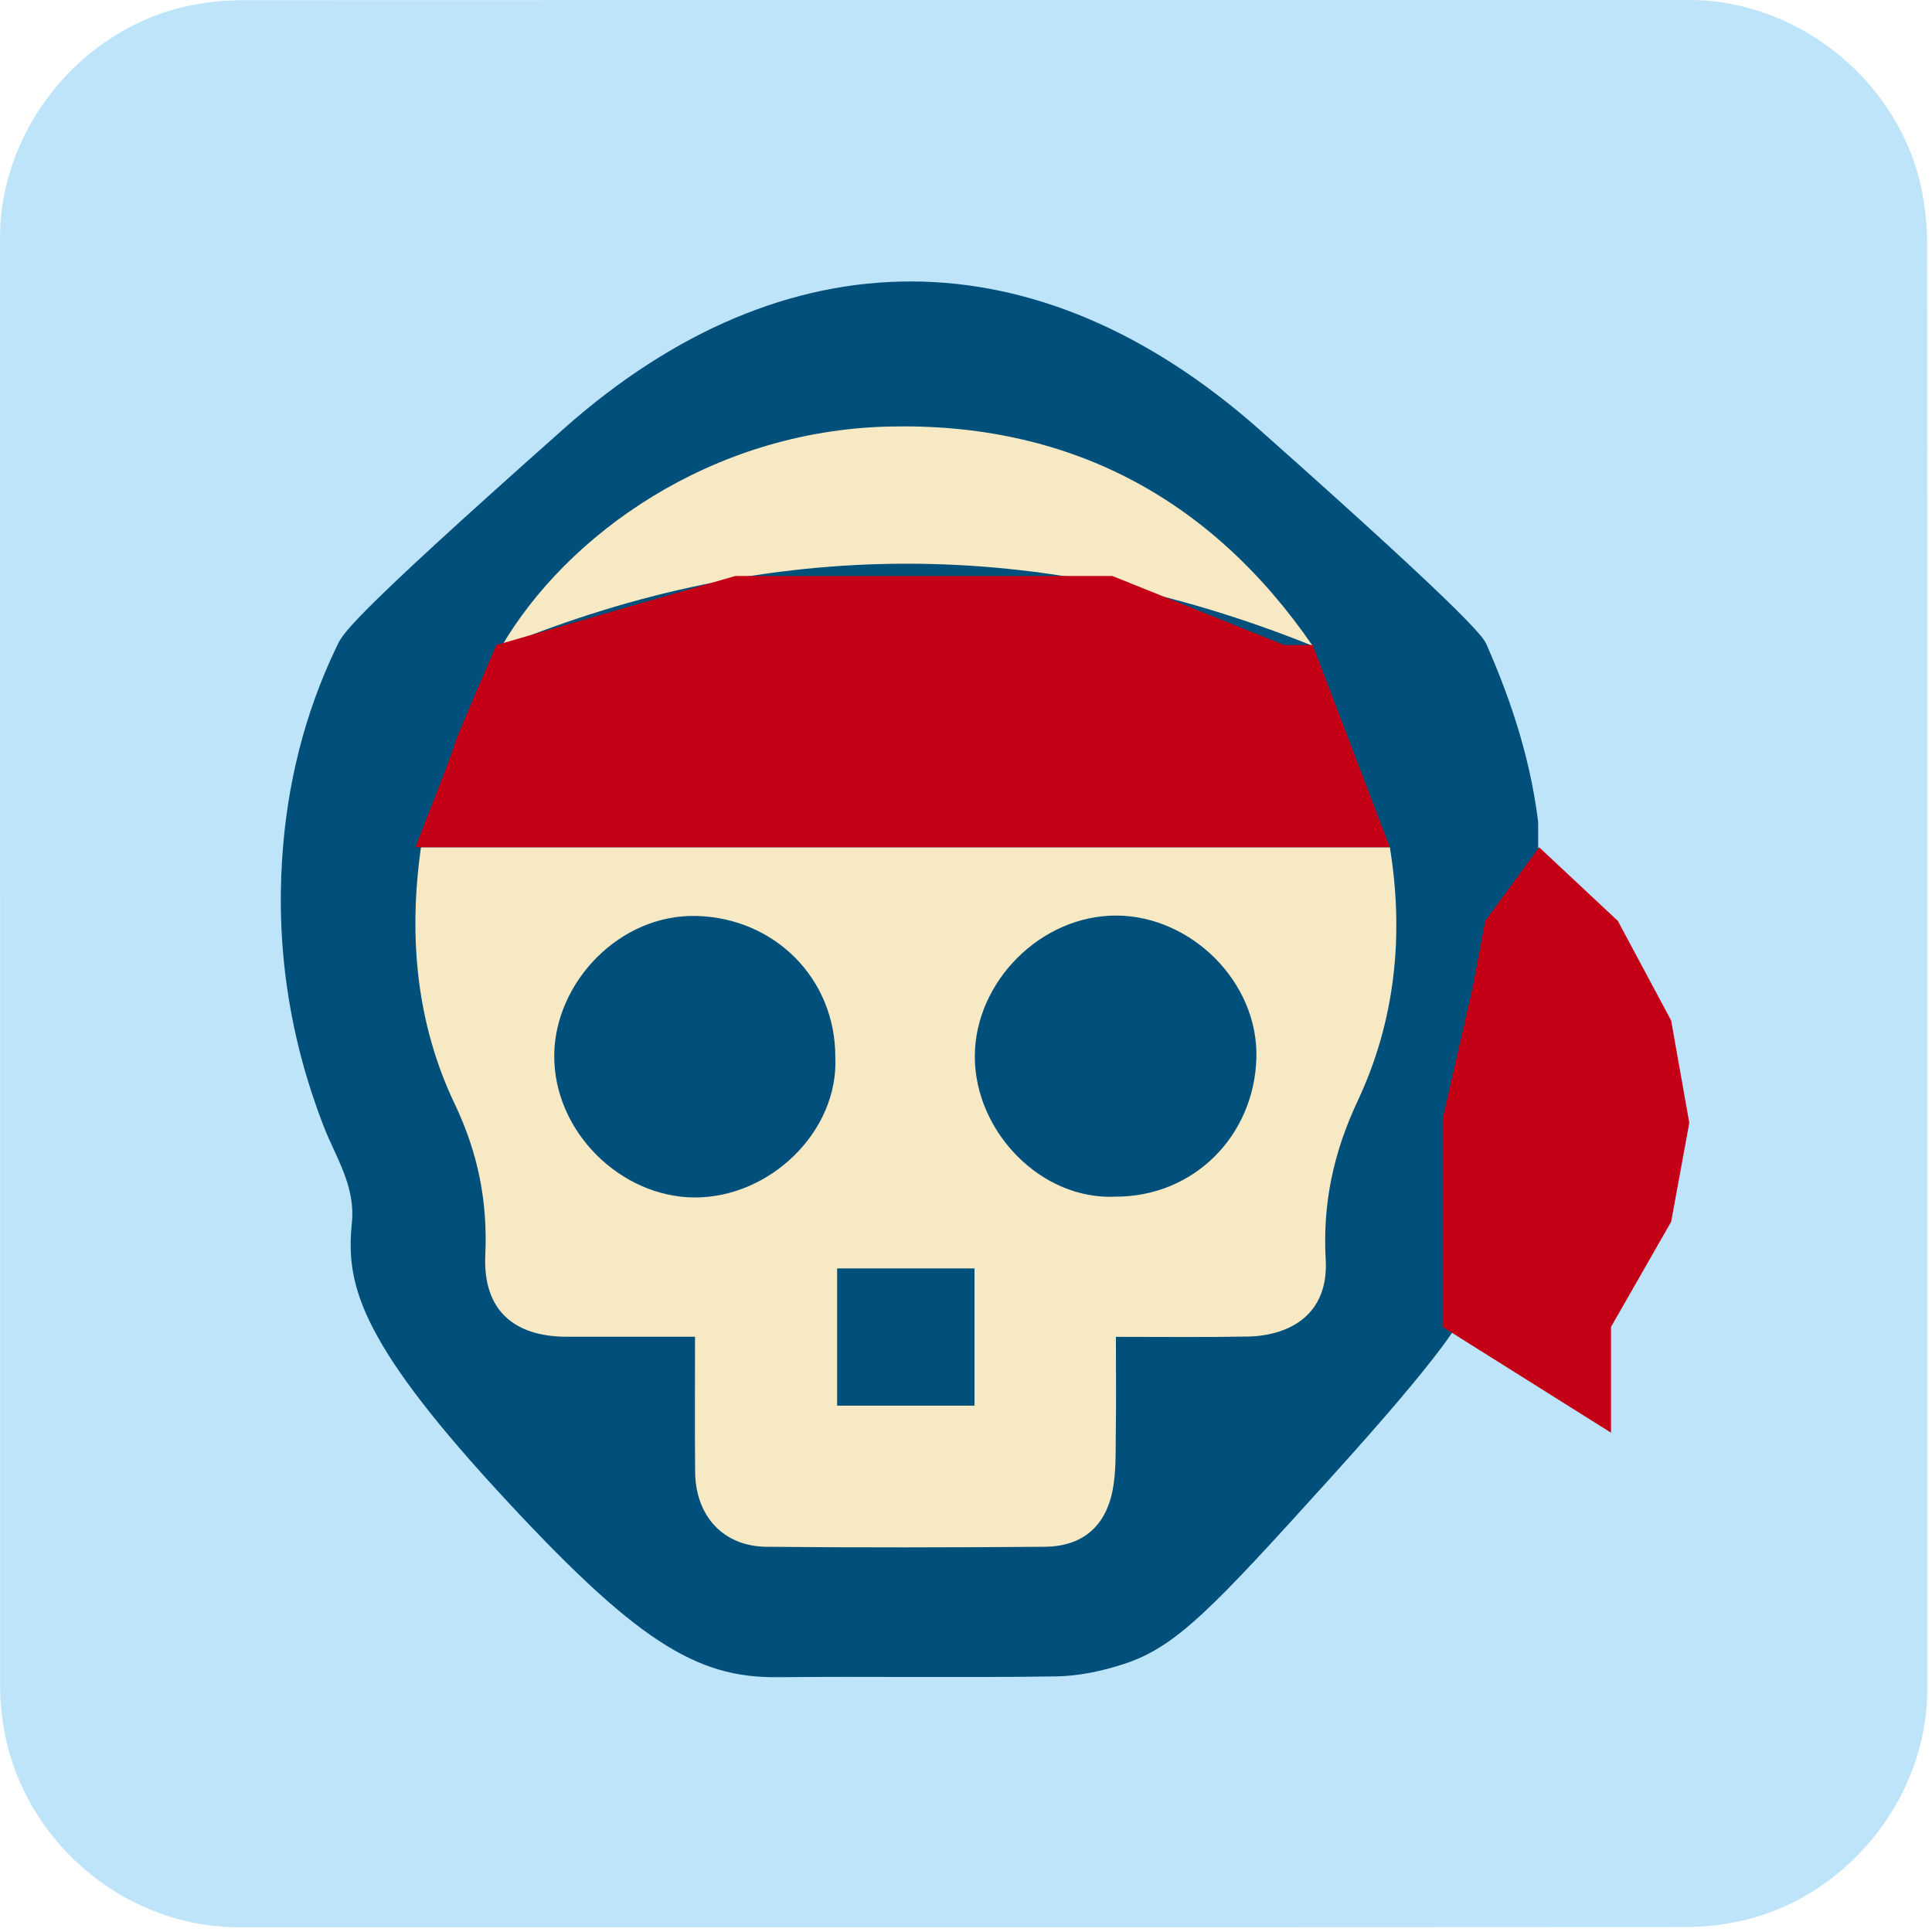 <svg xmlns="http://www.w3.org/2000/svg" viewBox="0 0 769 769" overflow="hidden" preserveAspectRatio="xMidYMid meet" id="eaf-69d9-0"><defs><clipPath id="eaf-69d9-1"><rect x="0" y="0" width="769" height="769"></rect></clipPath><style>#eaf-69d9-0 * {animation: 5000ms linear infinite normal both running;offset-rotate:0deg}@keyframes eaf-69d9-2{0%,100%{transform:none;offset-path:path("m1562.407 -718.331l0 0l-774.537 716.659")}}@keyframes eaf-69d9-3{0%{offset-distance:0%}14.66%{offset-distance:0%;animation-timing-function:cubic-bezier(0,0,0.58,1)}22%,100%{offset-distance:100%}}@keyframes eaf-69d9-4{0%{transform:rotate(0)}70%{transform:rotate(0);animation-timing-function:cubic-bezier(0,0,0.58,1)}81.34%,100%{transform:rotate(-76deg)}}@keyframes eaf-69d9-5{0%,100%{transform:translate(14.235px,15.412px)}}@keyframes eaf-69d9-6{0%,100%{transform:none;offset-path:path("m-784.463 -720.657l0 0l765.712 705.832")}}@keyframes eaf-69d9-7{0%{offset-distance:0%}4%{offset-distance:0%;animation-timing-function:cubic-bezier(0,0,0.58,1)}12.66%,100%{offset-distance:100%}}@keyframes eaf-69d9-8{0%{transform:rotate(0)}70%{transform:rotate(0);animation-timing-function:cubic-bezier(0,0,0.58,1)}81.34%,100%{transform:rotate(71deg)}}@keyframes eaf-69d9-9{0%,100%{transform:translate(1.156px,17.407px)}}@keyframes eaf-69d9-10{0%,100%{transform:translate(0px,0px)}}@keyframes eaf-69d9-11{0%{transform:scale(1,1)}44.66%{transform:scale(1,1.005)}52%{transform:scale(1,0.141)}57.34%{transform:scale(1,0.141)}63.34%,100%{transform:scale(1,1.005)}}@keyframes eaf-69d9-12{0%,100%{transform:translate(-322.863px,-686.352px)}}@keyframes eaf-69d9-13{0%,100%{transform:none;offset-path:path("m612.62 337.381l-1.299 0.803")}}@keyframes eaf-69d9-14{0%{offset-distance:0%}22%,100%{offset-distance:100%}}@keyframes eaf-69d9-15{0%{animation-timing-function:step-start}6%{transform:rotate(0);animation-timing-function:ease-in-out}10%{transform:rotate(-33deg);animation-timing-function:ease-in-out}13.34%{transform:rotate(-48deg);animation-timing-function:ease-in-out}18%{transform:rotate(-26deg);animation-timing-function:ease-in-out}20.68%{transform:rotate(1deg);animation-timing-function:ease-in-out}25.34%{transform:rotate(34deg);animation-timing-function:ease-in-out}29.34%{transform:rotate(-9deg);animation-timing-function:ease-in-out}30.68%,100%{transform:rotate(-1deg)}}@keyframes eaf-69d9-16{0%,100%{transform:matrix(1.028,0,0,1.072,0,-0.162)}}</style></defs><g clip-path="url('#eaf-69d9-1')" style="isolation: isolate;"><g><path fill="#bee4fa" d="m397.85 672.48c0 24.06 0 48.13 0 72.19c0 11.03 -8.32 21.11 -19.18 23.18c-1.61 0.31 -3.27 0.48 -4.9 0.48c-47.97 0.03 -95.93 0.02 -143.9 0.02c-11.76 0 -22.02 -9.02 -23.56 -20.72c-0.14 -1.03 -0.23 -2.08 -0.23 -3.12c-0.01 -48.09 -0.01 -96.18 -0.01 -144.26c0 -11.03 8.32 -21.12 19.18 -23.18c1.61 -0.31 3.27 -0.48 4.9 -0.48c48.01 -0.02 96.02 -0.02 144.02 -0.02c11.03 0 21.13 8.33 23.18 19.18c0.3 1.61 0.48 3.27 0.48 4.9c0.03 23.94 0.02 47.89 0.02 71.83z" transform="matrix(4 0 0 4 -824.28 -2306.28)"></path><g transform="translate(1576.641 -702.92)" style="animation-name: eaf-69d9-2, eaf-69d9-3, eaf-69d9-4, eaf-69d9-5; animation-composition: replace, add, add, add;"><g><path fill="#01507b" d="m343.01 618.13c1.16 -1.3 2.32 -2.6 3.84 -4.3c-2.07 -1.95 -4.15 -3.84 -6.15 -5.81c-3.28 -3.25 -3.39 -7.34 -0.33 -10.36c2.87 -2.84 7.14 -2.68 10.26 0.42c3.76 3.73 7.49 7.48 11.5 11.5c4.73 -4.82 9.35 -9.53 13.98 -14.23c1.43 -1.45 2.84 -2.91 4.3 -4.33c3.13 -3.03 7.43 -3.12 10.26 -0.24c2.83 2.88 2.7 7.15 -0.39 10.26c-5.48 5.51 -10.98 11 -16.49 16.48c-0.56 0.56 -1.26 0.98 -2.1 1.62c4.17 4.16 8.03 7.96 11.82 11.83c2.93 2.99 2.95 7.31 0.13 10.1c-2.81 2.78 -6.89 2.89 -9.74 0.14c-2.03 -1.96 -3.91 -4.07 -6.04 -6.29c-3.11 3.32 -6.01 6.33 -60.075 59.51c-54.065 53.18 -71.055 58.97 -89.755 61.8c11.1 -12.26 21.82 -24.12 72.245 -79.825c50.425 -55.705 51.585 -56.985 52.735 -58.275z" transform="matrix(4 0 0 4 -1640 -2320)"></path></g></g><g transform="translate(-783.307 -703.251)" style="animation-name: eaf-69d9-6, eaf-69d9-7, eaf-69d9-8, eaf-69d9-9; animation-composition: replace, add, add, add;"><g><path fill="#01507b" d="m257.07 613.89c2.61 2.91 4.88 5.44 50.69 55.8c45.81 50.36 46.29 51.43 46.77 51.96c4.59 5.15 9.25 10.23 13.87 15.34c5.65 6.23 11.28 12.47 16.96 18.75c-2.76 0.6 -16.1 -2.61 -26.26 -6.12c-8.63 -2.98 -16.71 -7.07 -67.19 -57.925c-50.48 -50.855 -52.99 -53.685 -55.9 -56.815c-1.91 2.01 -3.7 3.99 -5.58 5.87c-3.15 3.17 -7.23 3.26 -10.21 0.3c-2.87 -2.85 -2.76 -7.17 0.3 -10.26c3.73 -3.76 7.51 -7.48 11.71 -11.66c-3.5 -3.34 -6.93 -6.57 -10.3 -9.84c-2.71 -2.63 -5.36 -5.32 -8.05 -7.97c-3.33 -3.29 -3.6 -7.6 -0.65 -10.57c2.95 -2.97 7.29 -2.72 10.58 0.58c5.54 5.56 11.09 11.1 16.64 16.64c0.45 0.45 0.95 0.87 1.53 1.4c3.87 -3.88 7.62 -7.72 11.46 -11.48c4.23 -4.14 10.63 -2.38 12.08 3.32c0.63 2.45 -0.15 4.6 -1.9 6.36c-2.08 2.1 -4.26 4.12 -6.55 6.32z" transform="matrix(4 0 0 4 -800 -2320)"></path></g></g><g transform="translate(391.269 389.807)"><g transform="matrix(4 0 0 4 -1238.666 -2714.817)"><path fill="#01507b" d="m337.249 624.068c22.165 19.68 22.275 20.77 22.545 21.37c2.6 5.91 4.53 11.99 5.21 18.44c0.07 0.61 0.55 1.31 1.04 1.72c7.22 5.95 11.88 13.41 13.17 22.73c0.5 3.65 0.69 7.56 -1.43 10.79c-4.17 6.34 -6.55 13.03 -5.16 20.79l-0.66 0.36c-4.55 -3.46 -9.11 -6.91 -13.42 -10.18c-1.32 2.7 -2.8 5.52 -14.46 18.41c-11.66 12.89 -15.21 16.65 -20.41 18.34c-2.16 0.7 -4.49 1.2 -6.76 1.23c-9.23 0.14 -18.46 -0.01 -27.68 0.08c-8.13 0.08 -14.11 -3.55 -27.99 -18.675c-13.88 -15.125 -14.97 -20.655 -14.38 -26.535c0.37 -3.68 -1.61 -6.53 -2.82 -9.64c-3.32 -8.58 -4.71 -17.45 -4.12 -26.58c0.47 -7.33 2.2 -14.41 5.4 -21.07c0.64 -1.32 0.53 -2.11 22.615 -21.725c22.085 -19.615 47.145 -19.535 69.31 0.145z"></path><path fill="#f6e9c4" d="m253.74 665.56c32.2 0 64.27 0 96.41 0c1.44 8.81 0.51 17.35 -3.2 25.24c-2.42 5.16 -3.5 10.23 -3.18 15.82c0.18 3.08 -1.02 5.72 -4.13 6.95c-1.11 0.44 -2.38 0.66 -3.58 0.68c-4.28 0.08 -8.56 0.03 -13.17 0.03c0 3.24 0.04 6.4 -0.01 9.56c-0.03 1.95 0.05 3.94 -0.34 5.82c-0.74 3.59 -3.09 5.49 -6.76 5.51c-9.22 0.07 -18.45 0.09 -27.67 0c-4.28 -0.04 -7.04 -3.05 -7.09 -7.43c-0.04 -4.41 -0.01 -8.82 -0.01 -13.47c-4.38 0 -8.56 0 -12.75 0c-5.4 -0.01 -8.36 -2.76 -8.12 -8.12c0.24 -5.3 -0.7 -10.11 -3.02 -15c-3.8 -7.94 -4.66 -16.58 -3.38 -25.59z"></path><path fill="#f6e9c4" d="m342.47 645.52c-27.01 -10.89 -53.92 -10.94 -80.74 0.1c6.53 -11.18 20.87 -21.47 38.47 -21.92c17.87 -0.45 32.08 7 42.27 21.82z"></path><path fill="#01507b" d="m308.82 707.47c-4.69 0 -9.21 0 -13.67 0c0 4.67 0 9.19 0 13.66c4.64 0 9.11 0 13.67 0c0 -4.57 0 -9.03 0 -13.66z"></path><g transform="translate(322.863 686.352)"><path fill="#01507b" d="m322.87 700.33c7.8 0 13.77 -6.06 14 -13.77c0.22 -7.56 -6.46 -14.14 -13.87 -14.2c-7.59 -0.06 -14.11 6.6 -14.15 13.96c-0.03 7.52 6.59 14.38 14.02 14.01z" transform="translate(-322.863 -686.352)" style="animation-name: eaf-69d9-10, eaf-69d9-11, eaf-69d9-12; animation-composition: replace, add, add;"></path></g><path fill="#01507b" d="m294.97 686.42c0 -7.82 -6.04 -13.79 -13.75 -14.02c-7.73 -0.23 -14.16 6.63 -14.22 13.85c-0.06 7.63 6.63 14.12 13.94 14.16c7.52 0.04 14.38 -6.57 14.03 -13.99z"></path></g></g><path fill="#bee4fa" d="m0 0l0 20.261l0 31.76q-6.024 39.426 -6.024 39.974q0 0.548 0 13.142l-6.024 33.403l-9.857 36.688l0 12.595l0 20.261q79.4 43.26 84.329 41.617c4.928 -1.643 29.57 -255.724 29.022 -256.272q-0.548 -0.548 -91.447 6.571z" transform="translate(612.241 327.774)"></path><path fill="#c40017" d="m0 0q15.738 -40.191 15.738 -41.34c0 -1.149 16.497 -39.149 16.497 -39.149q0 0 95.085 -27.477l68.338 0q81.76 0 81.76 0q0 0 68.4 27.477l11.32 0l30.72 80.489l-387.858 0z" transform="translate(165.345 337.229)"></path><path fill="#c40017" d="m0 0l-20.84 27.36l-5 25.217l-11.527 48.383l0 33.272l0 28.129q0 15.751 0 15.751c0 0 65.207 39.28 65.207 39.28c0 0 0 -39.28 0 -39.28c0 0 23.28 -39.031 23.28 -39.031q0 0 7.026 -36.72l-7.026 -38.017q-20.64 -36.983 -20.64 -36.983q0 0 -30.48 -27.36z" transform="matrix(1.028 0 0 1.072 612.62 337.218)" style="animation-name: eaf-69d9-13, eaf-69d9-14, eaf-69d9-15, eaf-69d9-16; animation-composition: replace, add, add, add;"></path><path fill="#bee4fa" d="m0 0" transform="translate(616.78 330.501)"></path></g></g></svg>